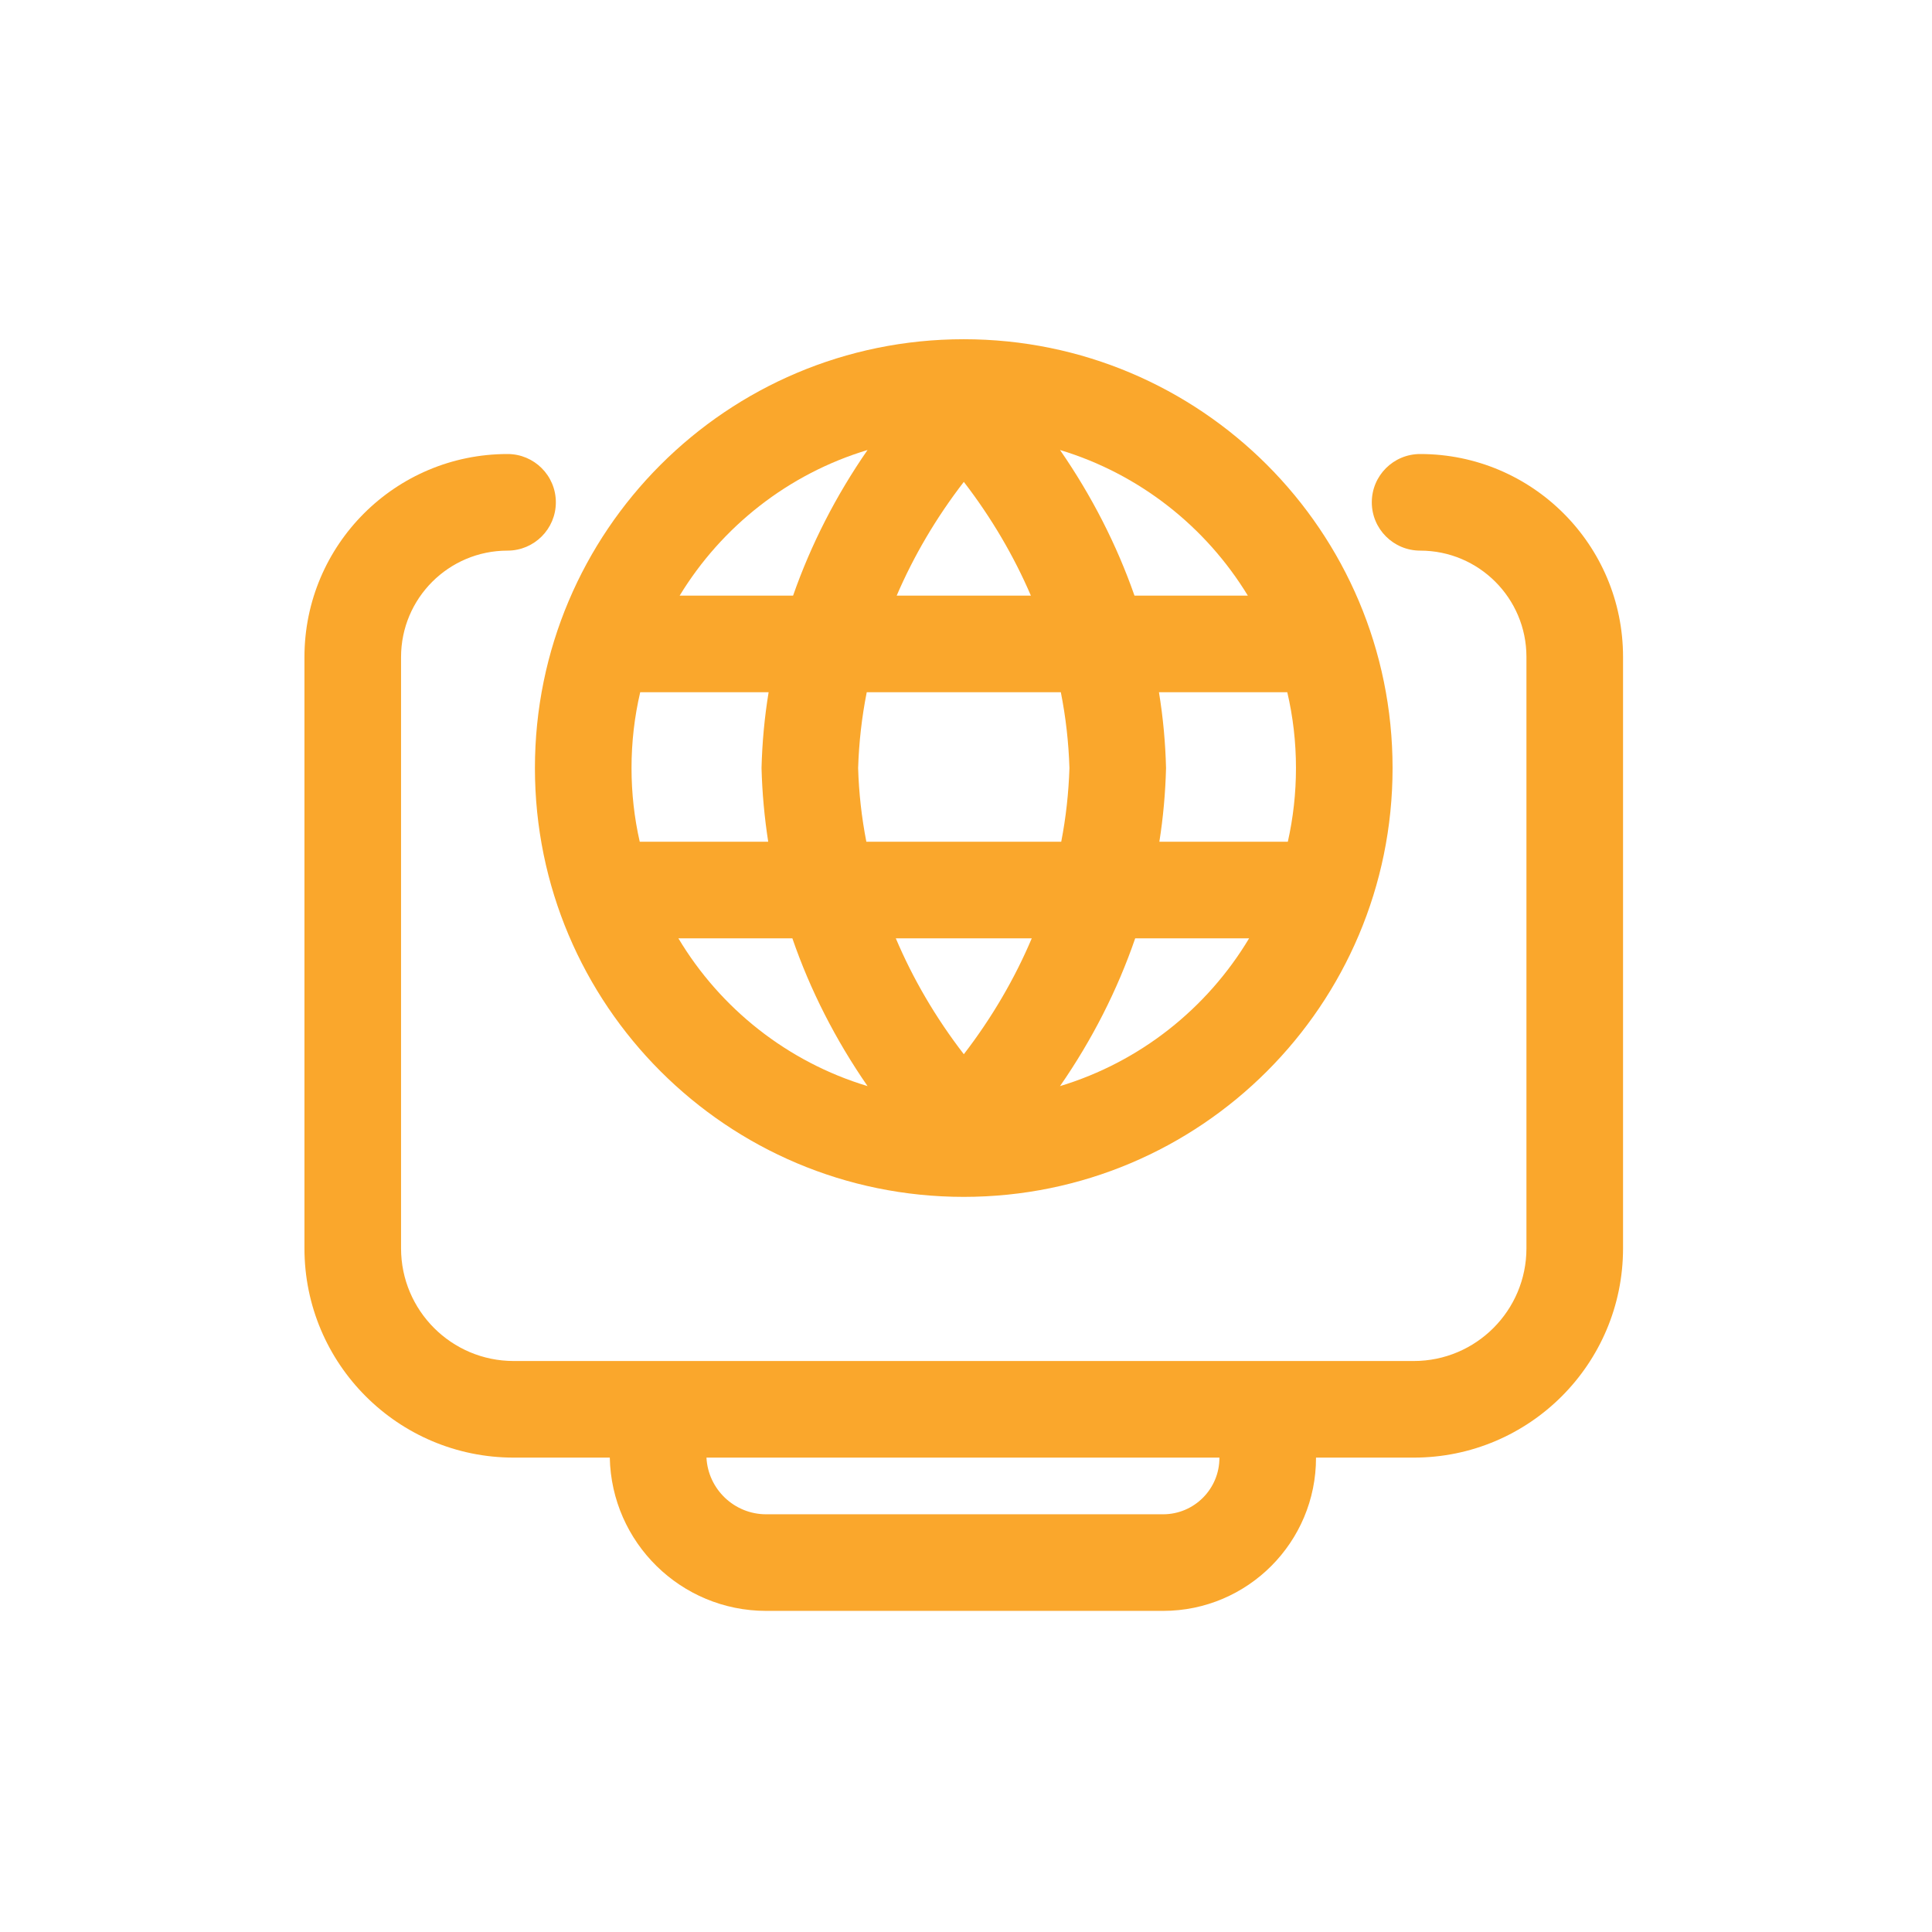 <svg width="24" height="24" viewBox="0 0 24 24" fill="none" xmlns="http://www.w3.org/2000/svg">
<path fill-rule="evenodd" clip-rule="evenodd" d="M6.645 9.541C6.645 6.599 9.03 4.214 11.972 4.214C14.914 4.214 17.299 6.599 17.299 9.541C17.299 12.483 14.914 14.868 11.972 14.868C9.03 14.868 6.645 12.483 6.645 9.541ZM15.998 10.456C16.064 10.162 16.099 9.855 16.099 9.541C16.099 9.217 16.062 8.902 15.991 8.599H14.397C14.448 8.91 14.477 9.225 14.485 9.541C14.477 9.848 14.45 10.154 14.402 10.456H15.998ZM13.285 9.541C13.275 9.225 13.24 8.911 13.178 8.599H10.767C10.705 8.911 10.67 9.225 10.66 9.541C10.669 9.848 10.703 10.153 10.762 10.456H13.183C13.242 10.153 13.275 9.848 13.285 9.541ZM15.501 7.399H14.093C13.872 6.767 13.562 6.16 13.168 5.59C14.151 5.887 14.978 6.54 15.501 7.399ZM15.517 11.656C14.995 12.528 14.161 13.192 13.168 13.492C13.568 12.915 13.881 12.298 14.102 11.656H15.517ZM11.973 13.096C11.622 12.641 11.34 12.157 11.128 11.656H12.817C12.605 12.157 12.323 12.641 11.973 13.096ZM10.777 13.492C10.378 12.915 10.064 12.298 9.843 11.656H8.427C8.949 12.529 9.784 13.193 10.777 13.492ZM7.947 10.456H9.543C9.496 10.154 9.468 9.848 9.46 9.541C9.468 9.225 9.497 8.91 9.548 8.599H7.953C7.882 8.902 7.845 9.217 7.845 9.541C7.845 9.855 7.88 10.162 7.947 10.456ZM8.443 7.399H9.852C10.073 6.767 10.383 6.159 10.777 5.59C9.794 5.886 8.966 6.54 8.443 7.399ZM11.973 5.986C11.628 6.433 11.35 6.908 11.139 7.399H12.806C12.595 6.908 12.317 6.433 11.973 5.986Z" fill="#FAA72C"/>
<path fill-rule="evenodd" clip-rule="evenodd" d="M6.305 6.84C5.574 6.84 4.982 7.432 4.982 8.163V15.507C4.982 16.28 5.609 16.907 6.382 16.907H17.562C18.335 16.907 18.962 16.28 18.962 15.507V8.16C18.962 7.431 18.371 6.84 17.642 6.84C17.31 6.84 17.041 6.571 17.041 6.24C17.041 5.908 17.31 5.64 17.642 5.64C19.034 5.64 20.162 6.768 20.162 8.16V15.507C20.162 16.943 18.998 18.107 17.562 18.107H16.348C16.35 19.156 15.5 20.011 14.448 20.011H9.518C8.458 20.011 7.596 19.162 7.575 18.107H6.382C4.946 18.107 3.782 16.943 3.782 15.507V8.163C3.782 6.769 4.911 5.64 6.305 5.64C6.636 5.64 6.905 5.908 6.905 6.24C6.905 6.571 6.636 6.84 6.305 6.84ZM8.776 18.107H15.148C15.15 18.495 14.836 18.811 14.448 18.811H9.518C9.121 18.811 8.796 18.499 8.776 18.107Z" fill="#FAA72C"/>
</svg>
